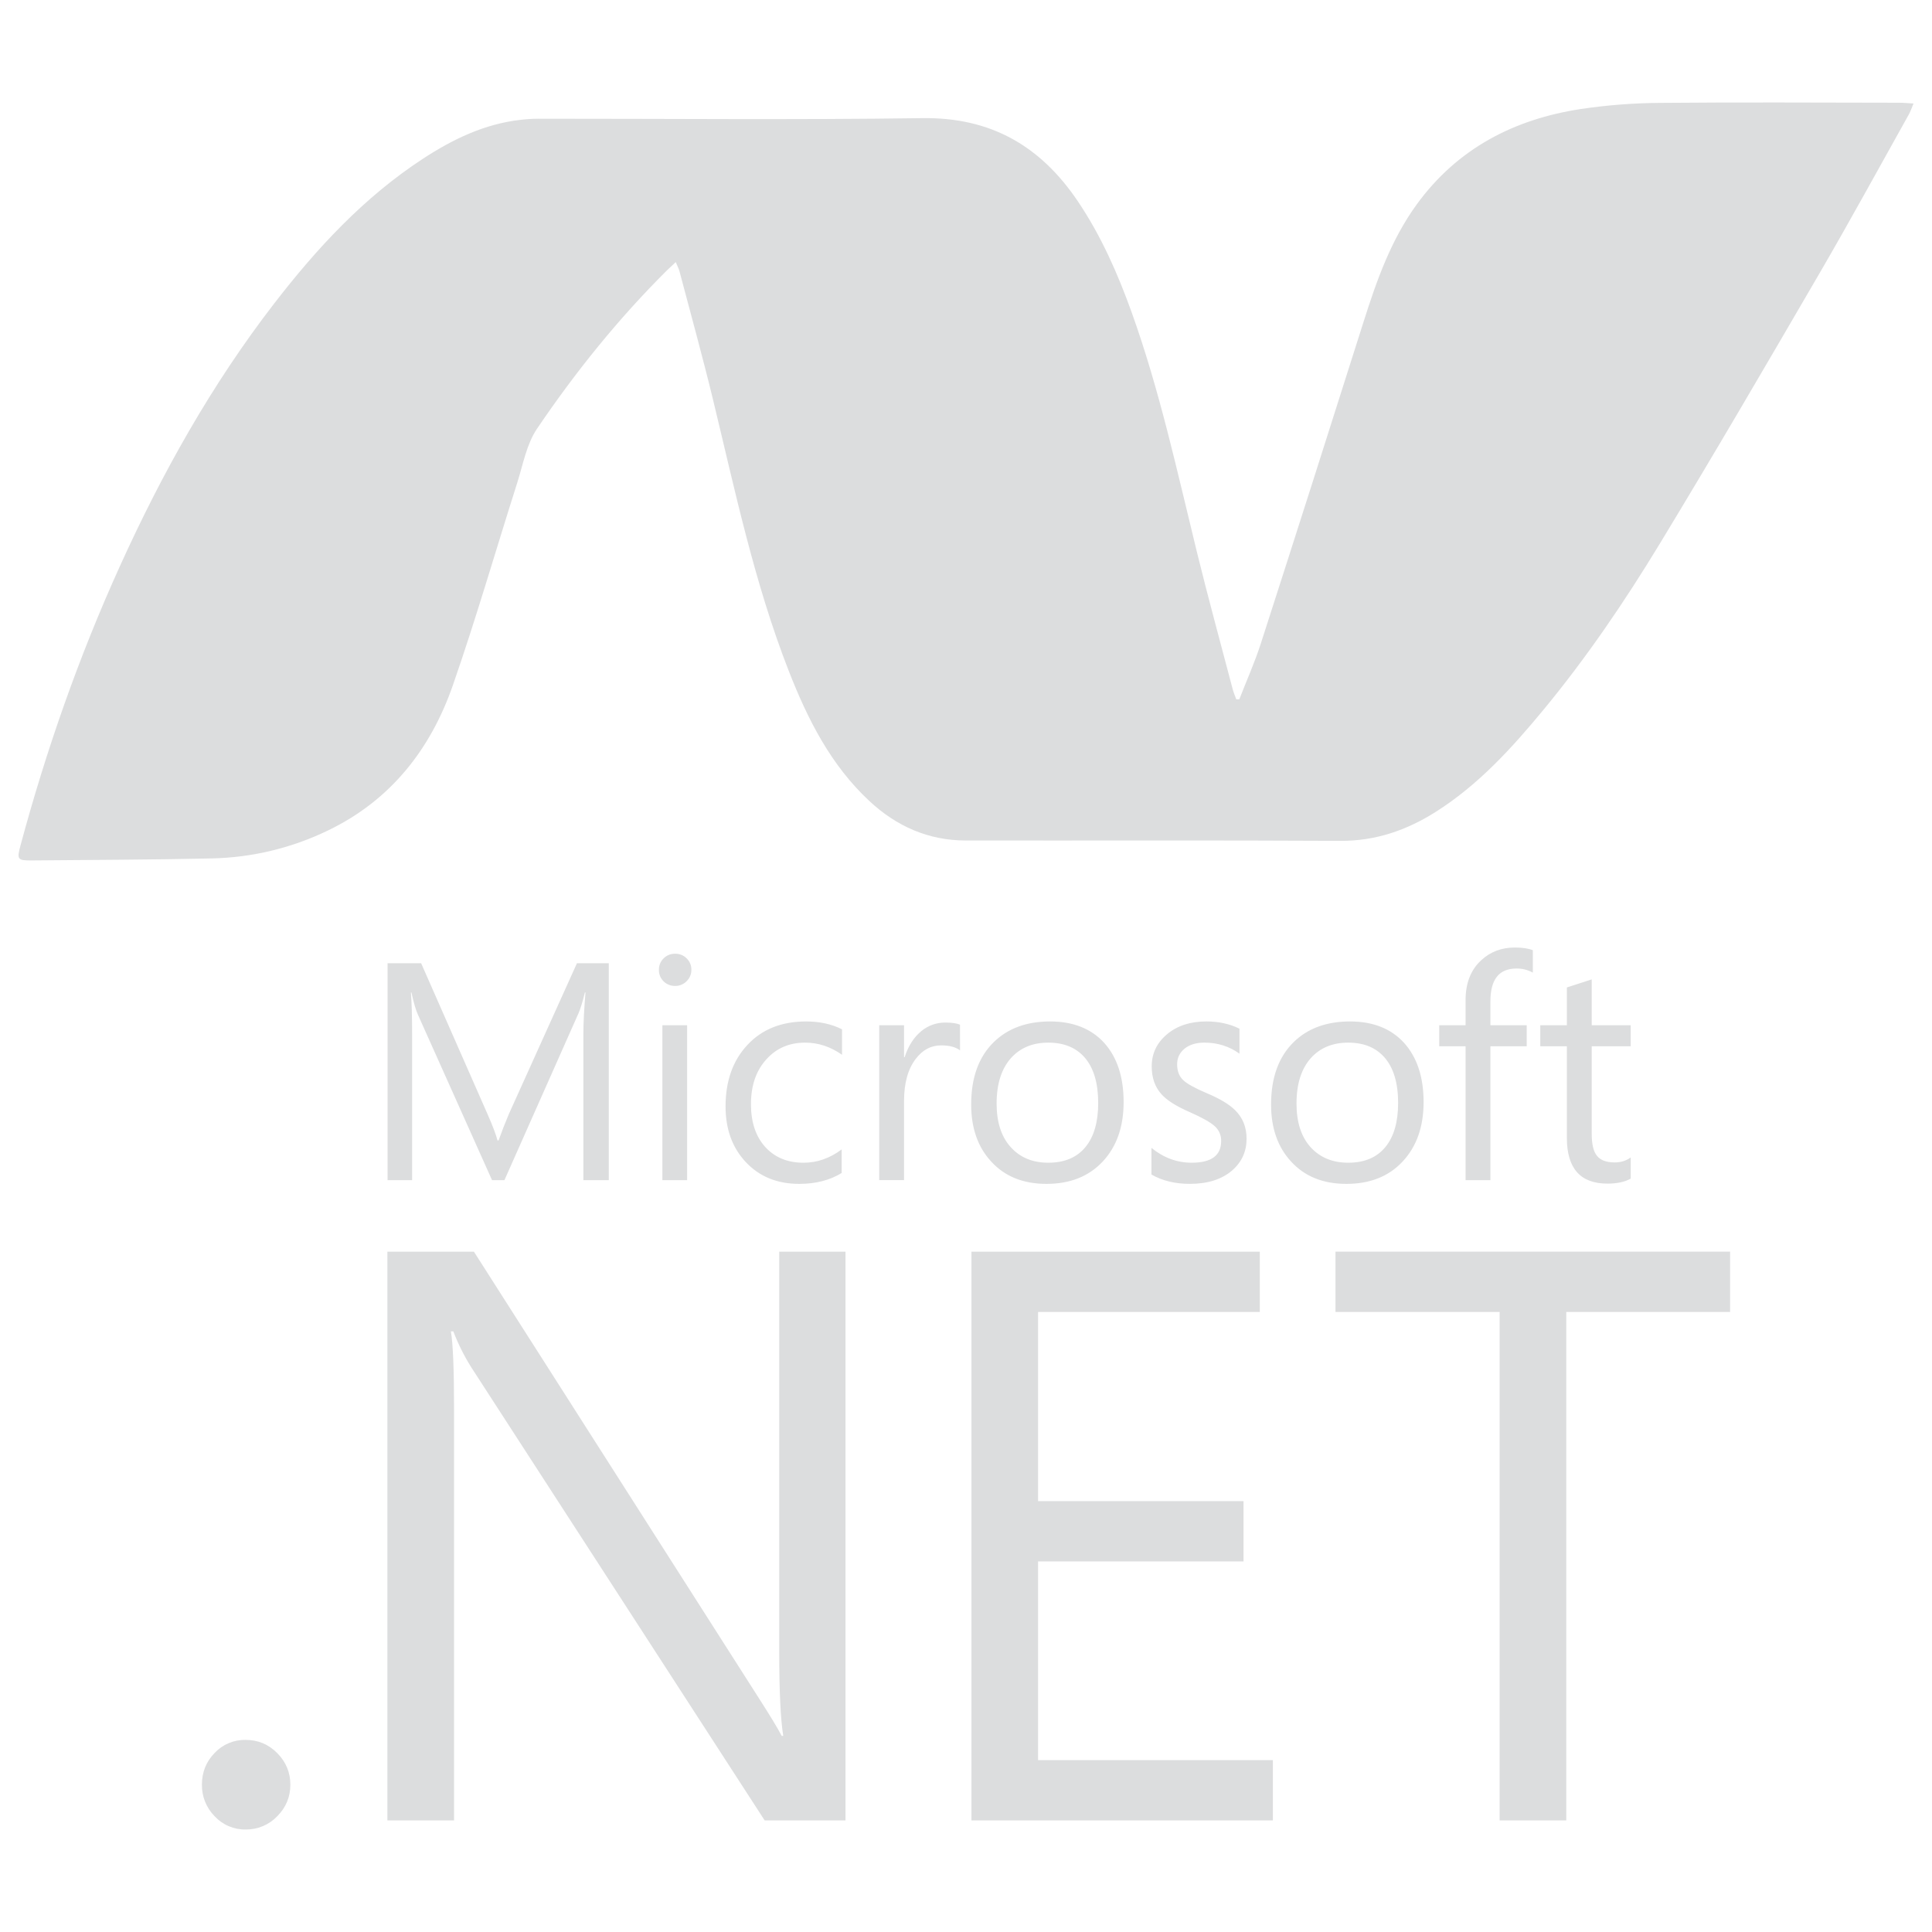 <svg width="128" height="128" viewBox="0 0 128 128" fill="none" xmlns="http://www.w3.org/2000/svg">
<path d="M40.335 78.188H38.65V68.538C38.65 67.776 38.7 66.848 38.79 65.753H38.752C38.594 66.393 38.449 66.857 38.322 67.144L33.42 78.188H32.599L27.688 67.224C27.55 66.918 27.405 66.425 27.258 65.753H27.222C27.274 66.329 27.303 67.262 27.303 68.557V78.188H25.677V63.817H27.902L32.311 73.838C32.643 74.592 32.858 75.166 32.962 75.558H33.031C33.243 74.964 33.473 74.376 33.719 73.796L38.224 63.817H40.334V78.188H40.335V78.188ZM45.523 78.188H43.884V67.925H45.523V78.188ZM45.806 64.246C45.806 64.549 45.7 64.801 45.489 65.009C45.39 65.11 45.271 65.19 45.139 65.244C45.008 65.298 44.867 65.324 44.725 65.321C44.585 65.323 44.447 65.298 44.317 65.246C44.187 65.195 44.068 65.118 43.968 65.02C43.865 64.92 43.783 64.8 43.729 64.666C43.675 64.533 43.65 64.39 43.655 64.246C43.655 63.95 43.759 63.697 43.968 63.492C44.177 63.287 44.432 63.187 44.725 63.187C45.025 63.187 45.282 63.286 45.489 63.492C45.7 63.697 45.806 63.95 45.806 64.246ZM55.764 77.713C54.978 78.196 54.038 78.435 52.952 78.435C51.48 78.435 50.297 77.947 49.391 76.971C48.512 76.024 48.07 74.802 48.07 73.304C48.07 71.623 48.55 70.262 49.52 69.227C50.484 68.191 51.781 67.674 53.412 67.674C54.304 67.674 55.095 67.848 55.787 68.195V69.882C55.021 69.344 54.211 69.077 53.342 69.077C52.297 69.077 51.446 69.442 50.787 70.17C50.1 70.915 49.753 71.912 49.753 73.155C49.753 74.349 50.07 75.295 50.701 75.992C51.334 76.686 52.177 77.034 53.239 77.034C54.136 77.034 54.977 76.739 55.763 76.152V77.713H55.764V77.713ZM63.604 69.59C63.315 69.367 62.898 69.259 62.349 69.259C61.681 69.259 61.12 69.557 60.666 70.16C60.15 70.833 59.895 71.764 59.895 72.955V78.187H58.251V67.925H59.895V70.041H59.934C60.175 69.292 60.548 68.716 61.046 68.308C61.489 67.943 62.045 67.745 62.618 67.747C63.056 67.747 63.38 67.794 63.602 67.887L63.604 69.59V69.59ZM72.758 73.075C72.758 71.762 72.462 70.758 71.868 70.069C71.293 69.407 70.488 69.077 69.452 69.077C68.431 69.077 67.611 69.411 66.999 70.08C66.352 70.795 66.028 71.805 66.028 73.115C66.028 74.343 66.336 75.307 66.958 75.994C67.576 76.686 68.408 77.033 69.452 77.033C70.532 77.033 71.359 76.681 71.926 75.982C72.481 75.298 72.758 74.33 72.758 73.075ZM74.443 73.018C74.443 74.653 73.981 75.967 73.061 76.952C72.137 77.941 70.894 78.435 69.331 78.435C67.791 78.435 66.564 77.941 65.666 76.952C64.785 75.999 64.343 74.741 64.343 73.176C64.343 71.39 64.843 70.014 65.846 69.037C66.775 68.131 68.016 67.674 69.572 67.674C71.102 67.674 72.298 68.151 73.159 69.096C74.012 70.046 74.443 71.354 74.443 73.018ZM82.589 75.442C82.589 76.282 82.276 76.978 81.647 77.533C80.96 78.134 80.017 78.434 78.831 78.434C77.86 78.434 77.009 78.231 76.286 77.816V76.05C77.09 76.704 77.978 77.033 78.953 77.033C80.254 77.033 80.905 76.554 80.905 75.599C80.911 75.412 80.875 75.227 80.8 75.055C80.726 74.884 80.615 74.731 80.474 74.608C80.185 74.346 79.623 74.032 78.789 73.665C77.93 73.289 77.317 72.903 76.956 72.502C76.522 72.026 76.304 71.409 76.304 70.648C76.304 69.796 76.645 69.087 77.318 68.523C77.993 67.956 78.86 67.673 79.924 67.673C80.739 67.673 81.47 67.832 82.118 68.154V69.808C81.441 69.32 80.667 69.076 79.789 69.076C79.245 69.076 78.808 69.212 78.482 69.475C78.153 69.745 77.988 70.089 77.988 70.509C77.988 70.964 78.126 71.317 78.4 71.57C78.644 71.803 79.161 72.089 79.941 72.422C80.817 72.789 81.45 73.17 81.836 73.559C82.336 74.053 82.589 74.68 82.589 75.442M92.629 73.075C92.629 71.762 92.332 70.758 91.737 70.069C91.162 69.407 90.356 69.077 89.322 69.077C88.301 69.077 87.481 69.411 86.866 70.08C86.22 70.795 85.897 71.805 85.897 73.115C85.897 74.343 86.206 75.307 86.821 75.994C87.447 76.686 88.28 77.033 89.322 77.033C90.404 77.033 91.228 76.681 91.796 75.982C92.351 75.298 92.629 74.33 92.629 73.075M94.317 73.018C94.317 74.653 93.851 75.967 92.929 76.952C92.009 77.941 90.766 78.435 89.202 78.435C87.66 78.435 86.434 77.941 85.535 76.952C84.654 75.999 84.212 74.741 84.212 73.176C84.212 71.39 84.716 70.014 85.714 69.037C86.642 68.131 87.885 67.674 89.442 67.674C90.973 67.674 92.167 68.151 93.026 69.096C93.881 70.046 94.317 71.354 94.317 73.018M101.555 64.438C101.221 64.255 100.845 64.162 100.464 64.168C99.314 64.168 98.743 64.892 98.743 66.343V67.925H101.148V69.317H98.743V78.188H97.098V69.317H95.353V67.925H97.098V66.261C97.098 65.132 97.444 64.245 98.148 63.607C98.751 63.052 99.488 62.776 100.365 62.776C100.873 62.776 101.267 62.837 101.554 62.954V64.438H101.555ZM108.039 78.085C107.651 78.307 107.135 78.418 106.496 78.418C104.705 78.418 103.809 77.408 103.809 75.389V69.319H102.048V67.925H103.809V65.421L105.455 64.888V67.925H108.038V69.319H105.455V75.11C105.455 75.798 105.567 76.29 105.803 76.575C106.04 76.87 106.428 77.014 106.976 77.014C107.385 77.014 107.739 76.905 108.039 76.683V78.085ZM19.237 118.242C19.237 119.047 18.951 119.742 18.37 120.329C18.099 120.613 17.773 120.837 17.411 120.989C17.049 121.14 16.66 121.215 16.268 121.209C15.884 121.215 15.503 121.139 15.149 120.987C14.796 120.836 14.479 120.611 14.218 120.329C13.947 120.054 13.733 119.728 13.588 119.37C13.444 119.012 13.372 118.628 13.377 118.242C13.377 117.415 13.656 116.717 14.218 116.139C14.48 115.859 14.798 115.637 15.151 115.488C15.504 115.339 15.885 115.265 16.268 115.272C17.091 115.272 17.792 115.564 18.37 116.15C18.951 116.738 19.237 117.436 19.237 118.242ZM56.018 120.606H50.66L31.212 90.572C30.744 89.823 30.35 89.031 30.033 88.207H29.873C30.012 89.011 30.082 90.738 30.082 93.382V120.606H25.666V82.926H31.398L50.263 112.486C51.014 113.659 51.528 114.499 51.788 115.005H51.892C51.717 113.922 51.626 112.073 51.626 109.465V82.926H56.016V120.606H56.018ZM84.332 120.606H64.361V82.926H83.465V86.919H68.775V99.453H82.387V103.448H68.774V116.612H84.332V120.606ZM114.623 86.919H103.769V120.607H99.354V86.919H88.479V82.924H114.623V86.919Z" fill="#DCDDDE"/>
<path fill-rule="evenodd" clip-rule="evenodd" d="M82.108 46.33C82.587 45.098 83.13 43.885 83.535 42.629C85.823 35.532 88.089 28.429 90.34 21.32C91.205 18.589 92.153 15.9 93.855 13.553C96.547 9.844 100.297 7.901 104.735 7.222C106.483 6.962 108.248 6.827 110.015 6.816C115.282 6.766 120.551 6.801 125.819 6.806C126.099 6.806 126.379 6.835 126.776 6.858C126.647 7.162 126.577 7.383 126.465 7.582C124.51 11.076 122.593 14.591 120.58 18.05C117.075 24.072 113.564 30.092 109.949 36.048C107.63 39.867 105.115 43.568 102.262 47.022C100.157 49.57 97.941 52.006 95.116 53.792C93.191 55.009 91.135 55.721 88.801 55.709C80.523 55.664 72.245 55.697 63.967 55.685C61.506 55.681 59.399 54.744 57.611 53.082C55.048 50.701 53.518 47.67 52.266 44.474C49.982 38.639 48.703 32.523 47.235 26.46C46.547 23.622 45.765 20.806 45.02 17.982C44.972 17.799 44.878 17.628 44.77 17.365L44.193 17.907C40.965 21.114 38.122 24.648 35.578 28.405C34.885 29.429 34.652 30.779 34.265 31.996C32.841 36.466 31.543 40.979 30.001 45.407C28.524 49.649 25.876 53.023 21.737 55.017C19.337 56.181 16.715 56.813 14.048 56.872C10.068 56.96 6.086 56.97 2.105 57.006C1.153 57.015 1.109 56.937 1.357 56.016C3.064 49.678 5.227 43.502 7.937 37.524C10.731 31.357 14.022 25.476 18.168 20.105C20.991 16.448 24.109 13.074 28.011 10.523C29.99 9.23 32.094 8.208 34.488 7.939C34.882 7.894 35.281 7.866 35.677 7.866C44.155 7.862 52.633 7.948 61.11 7.827C65.657 7.762 68.949 9.682 71.414 13.342C72.947 15.618 74.044 18.103 74.967 20.67C76.828 25.848 77.985 31.217 79.292 36.548C80.04 39.599 80.873 42.629 81.671 45.668C81.731 45.896 81.828 46.114 81.909 46.336L82.108 46.33V46.33Z" fill="#DCDDDE"/>
</svg>
